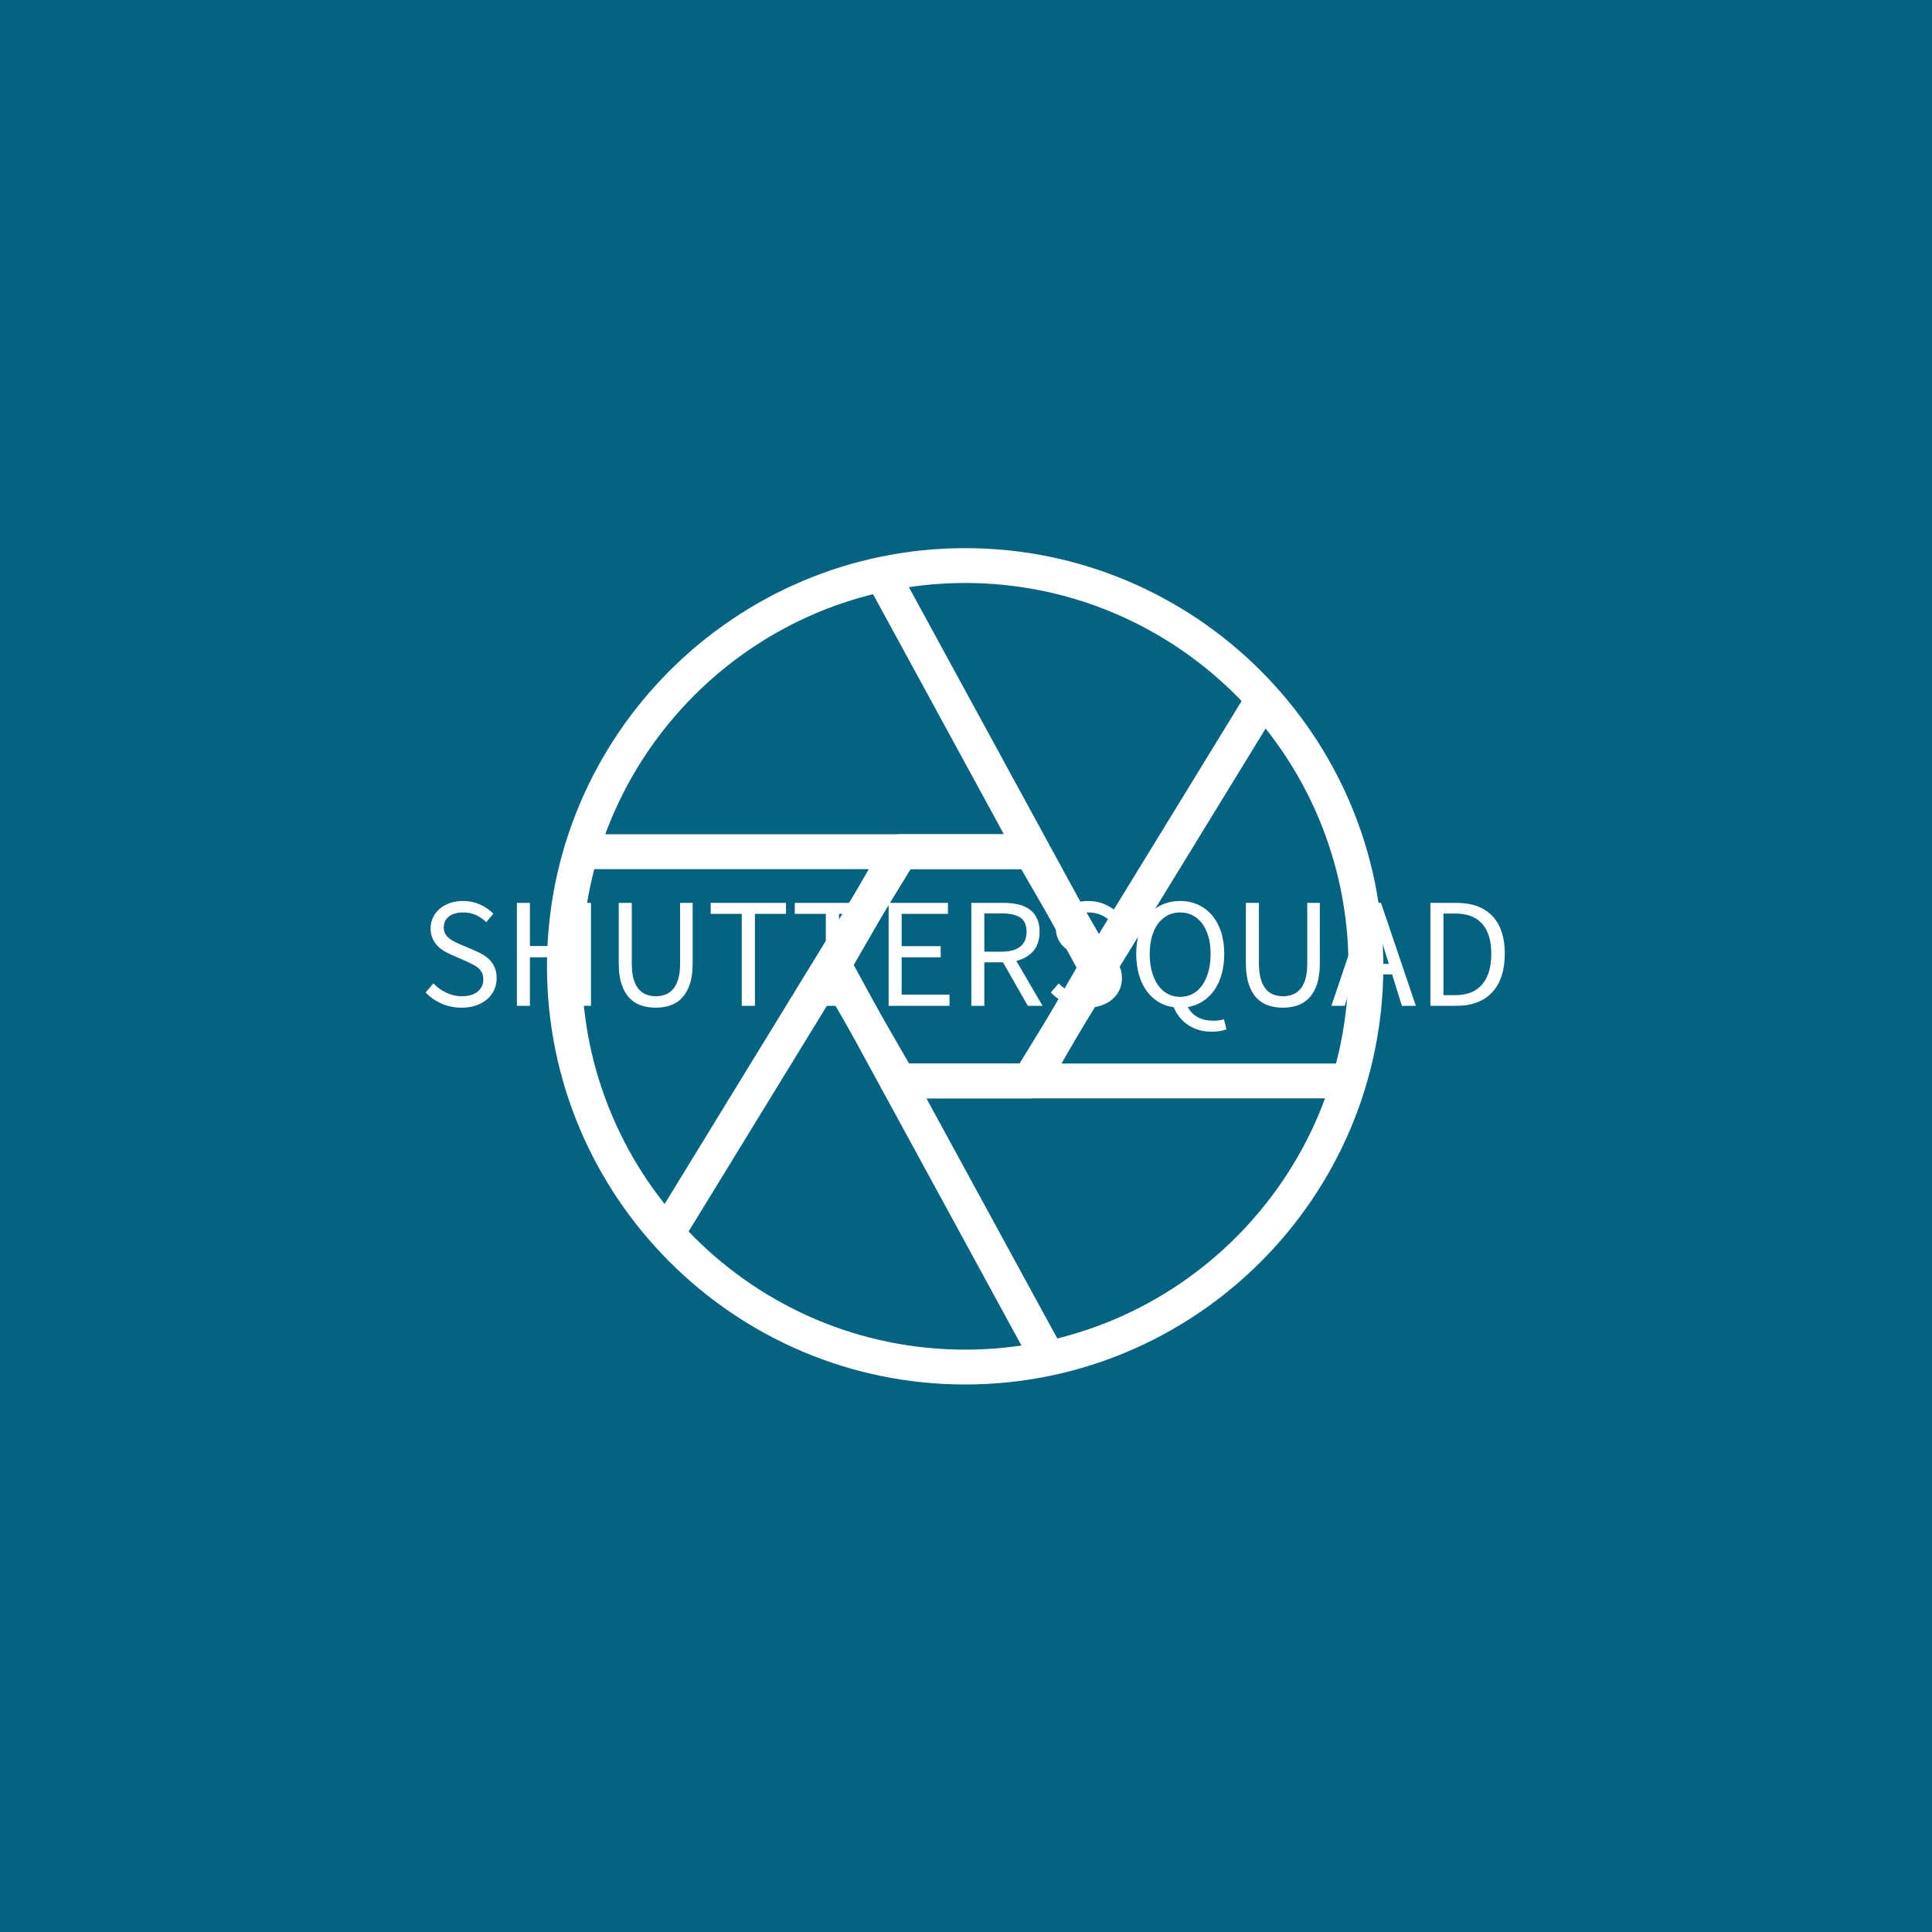 <svg xmlns="http://www.w3.org/2000/svg" version="1.1" xmlns:xlink="http://www.w3.org/1999/xlink" xmlns:svgjs="http://svgjs.dev/svgjs" width="1000" height="1000" viewBox="0 0 1000 1000"><rect width="1000" height="1000" fill="#046380"></rect><g transform="matrix(0.7,0,0,0.7,149.576,282.127)"><svg viewBox="0 0 396 247" data-background-color="#046380" preserveAspectRatio="xMidYMid meet" height="623" width="1000" xmlns="http://www.w3.org/2000/svg" xmlns:xlink="http://www.w3.org/1999/xlink"><g id="tight-bounds" transform="matrix(1,0,0,1,0.24,-0.1)"><svg viewBox="0 0 395.52 247.2" height="247.2" width="395.52"><g><svg></svg></g><g><svg viewBox="0 0 395.52 247.2" height="247.2" width="395.52"><g transform="matrix(1,0,0,1,39.552,104.439)"><svg viewBox="0 0 316.416 38.321" height="38.321" width="316.416"><g><svg viewBox="0 0 316.416 38.321" height="38.321" width="316.416"><g><svg viewBox="0 0 316.416 38.321" height="38.321" width="316.416"><g><svg viewBox="0 0 316.416 38.321" height="38.321" width="316.416"><g id="textblocktransform"><svg viewBox="0 0 316.416 38.321" height="38.321" width="316.416" id="textblock"><g><svg viewBox="0 0 316.416 38.321" height="38.321" width="316.416"><g transform="matrix(1,0,0,1,0,0)"><svg width="316.416" viewBox="2.1 -33.4 343.87 41.65" height="38.321" data-palette-color="#ffffff"><path d="M13.6 0.6L13.6 0.6Q10.15 0.6 7.2-0.7 4.25-2 2.1-4.25L2.1-4.25 4.6-7.15Q6.35-5.3 8.72-4.17 11.1-3.05 13.65-3.05L13.65-3.05Q16.9-3.05 18.7-4.53 20.5-6 20.5-8.4L20.5-8.4Q20.5-9.65 20.08-10.53 19.65-11.4 18.93-12.03 18.2-12.65 17.2-13.15 16.2-13.65 15.05-14.2L15.05-14.2 10.35-16.25Q9.2-16.75 8-17.45 6.8-18.15 5.85-19.15 4.9-20.15 4.3-21.53 3.7-22.9 3.7-24.7L3.7-24.7Q3.7-26.55 4.48-28.15 5.25-29.75 6.63-30.93 8-32.1 9.88-32.75 11.75-33.4 14-33.4L14-33.4Q16.95-33.4 19.45-32.27 21.95-31.15 23.7-29.35L23.7-29.35 21.45-26.65Q19.95-28.1 18.13-28.93 16.3-29.75 14-29.75L14-29.75Q11.25-29.75 9.58-28.48 7.9-27.2 7.9-24.95L7.9-24.95Q7.9-23.75 8.38-22.93 8.85-22.1 9.65-21.48 10.45-20.85 11.4-20.38 12.35-19.9 13.35-19.5L13.35-19.5 18-17.5Q19.4-16.9 20.65-16.13 21.9-15.35 22.8-14.33 23.7-13.3 24.23-11.93 24.75-10.55 24.75-8.75L24.75-8.75Q24.75-6.8 23.98-5.1 23.2-3.4 21.75-2.13 20.3-0.85 18.25-0.13 16.2 0.6 13.6 0.6ZM35.35 0L31.2 0 31.2-32.8 35.35-32.8 35.35-19.05 50.6-19.05 50.6-32.8 54.8-32.8 54.8 0 50.6 0 50.6-15.45 35.35-15.45 35.35 0ZM75.45 0.6L75.45 0.6Q72.95 0.6 70.77-0.13 68.59-0.85 67.02-2.53 65.45-4.2 64.55-6.9 63.65-9.6 63.65-13.55L63.65-13.55 63.65-32.8 67.8-32.8 67.8-13.45Q67.8-10.5 68.39-8.5 69-6.5 70.02-5.3 71.05-4.1 72.45-3.58 73.84-3.05 75.45-3.05L75.45-3.05Q77.09-3.05 78.5-3.58 79.9-4.1 80.95-5.3 82-6.5 82.59-8.5 83.2-10.5 83.2-13.45L83.2-13.45 83.2-32.8 87.2-32.8 87.2-13.55Q87.2-9.6 86.3-6.9 85.4-4.2 83.82-2.53 82.25-0.85 80.09-0.13 77.95 0.6 75.45 0.6ZM107.04 0L102.84 0 102.84-29.3 92.94-29.3 92.94-32.8 116.94-32.8 116.94-29.3 107.04-29.3 107.04 0ZM133.84 0L129.64 0 129.64-29.3 119.74-29.3 119.74-32.8 143.74-32.8 143.74-29.3 133.84-29.3 133.84 0ZM169.04 0L149.64 0 149.64-32.8 168.54-32.8 168.54-29.3 153.79-29.3 153.79-19 166.24-19 166.24-15.45 153.79-15.45 153.79-3.55 169.04-3.55 169.04 0ZM180.14 0L175.99 0 175.99-32.8 186.24-32.8Q188.74-32.8 190.86-32.33 192.99-31.85 194.51-30.75 196.04-29.65 196.89-27.9 197.74-26.15 197.74-23.6L197.74-23.6Q197.74-19.75 195.74-17.45 193.74-15.15 190.34-14.3L190.34-14.3 198.69 0 193.99 0 186.09-13.85 180.14-13.85 180.14 0ZM180.14-29.45L180.14-17.25 185.64-17.25Q189.49-17.25 191.54-18.82 193.59-20.4 193.59-23.6L193.59-23.6Q193.59-26.85 191.54-28.15 189.49-29.45 185.64-29.45L185.64-29.45 180.14-29.45ZM212.83 0.6L212.83 0.6Q209.38 0.6 206.43-0.7 203.48-2 201.33-4.25L201.33-4.25 203.83-7.15Q205.58-5.3 207.96-4.17 210.33-3.05 212.88-3.05L212.88-3.05Q216.13-3.05 217.93-4.53 219.73-6 219.73-8.4L219.73-8.4Q219.73-9.65 219.31-10.53 218.88-11.4 218.16-12.03 217.43-12.65 216.43-13.15 215.43-13.65 214.28-14.2L214.28-14.2 209.58-16.25Q208.43-16.75 207.23-17.45 206.03-18.15 205.08-19.15 204.13-20.15 203.53-21.53 202.93-22.9 202.93-24.7L202.93-24.7Q202.93-26.55 203.71-28.15 204.48-29.75 205.86-30.93 207.23-32.1 209.11-32.75 210.98-33.4 213.23-33.4L213.23-33.4Q216.18-33.4 218.68-32.27 221.18-31.15 222.93-29.35L222.93-29.35 220.68-26.65Q219.18-28.1 217.36-28.93 215.53-29.75 213.23-29.75L213.23-29.75Q210.48-29.75 208.81-28.48 207.13-27.2 207.13-24.95L207.13-24.95Q207.13-23.75 207.61-22.93 208.08-22.1 208.88-21.48 209.68-20.85 210.63-20.38 211.58-19.9 212.58-19.5L212.58-19.5 217.23-17.5Q218.63-16.9 219.88-16.13 221.13-15.35 222.03-14.33 222.93-13.3 223.46-11.93 223.98-10.55 223.98-8.75L223.98-8.75Q223.98-6.8 223.21-5.1 222.43-3.4 220.98-2.13 219.53-0.85 217.48-0.13 215.43 0.6 212.83 0.6ZM242.53-2.85L242.53-2.85Q244.73-2.85 246.5-3.8 248.28-4.75 249.56-6.55 250.83-8.35 251.53-10.88 252.23-13.4 252.23-16.55L252.23-16.55Q252.23-19.6 251.53-22.05 250.83-24.5 249.56-26.2 248.28-27.9 246.5-28.83 244.73-29.75 242.53-29.75L242.53-29.75Q240.33-29.75 238.56-28.83 236.78-27.9 235.5-26.2 234.23-24.5 233.53-22.05 232.83-19.6 232.83-16.55L232.83-16.55Q232.83-13.4 233.53-10.88 234.23-8.35 235.5-6.55 236.78-4.75 238.56-3.8 240.33-2.85 242.53-2.85ZM252.58 8.25L252.58 8.25Q250.33 8.25 248.41 7.68 246.48 7.1 244.96 6.05 243.43 5 242.31 3.58 241.18 2.15 240.48 0.45L240.48 0.45Q237.78 0.1 235.58-1.25 233.38-2.6 231.81-4.8 230.23-7 229.38-9.98 228.53-12.95 228.53-16.55L228.53-16.55Q228.53-20.5 229.56-23.63 230.58-26.75 232.43-28.93 234.28-31.1 236.86-32.25 239.43-33.4 242.53-33.4L242.53-33.4Q245.63-33.4 248.21-32.23 250.78-31.05 252.66-28.88 254.53-26.7 255.56-23.58 256.58-20.45 256.58-16.55L256.58-16.55Q256.58-13 255.75-10.08 254.93-7.15 253.41-4.98 251.88-2.8 249.73-1.43 247.58-0.05 244.98 0.4L244.98 0.4Q246.13 2.6 248.23 3.68 250.33 4.75 253.03 4.75L253.03 4.75Q254.13 4.75 254.96 4.63 255.78 4.5 256.48 4.3L256.48 4.3 257.28 7.5Q256.53 7.8 255.28 8.03 254.03 8.25 252.58 8.25ZM275.28 0.6L275.28 0.6Q272.78 0.6 270.6-0.13 268.43-0.85 266.85-2.53 265.28-4.2 264.38-6.9 263.48-9.6 263.48-13.55L263.48-13.55 263.48-32.8 267.63-32.8 267.63-13.45Q267.63-10.5 268.23-8.5 268.83-6.5 269.85-5.3 270.88-4.1 272.28-3.58 273.68-3.05 275.28-3.05L275.28-3.05Q276.93-3.05 278.33-3.58 279.73-4.1 280.78-5.3 281.83-6.5 282.43-8.5 283.03-10.5 283.03-13.45L283.03-13.45 283.03-32.8 287.03-32.8 287.03-13.55Q287.03-9.6 286.13-6.9 285.23-4.2 283.65-2.53 282.08-0.85 279.93-0.13 277.78 0.6 275.28 0.6ZM300.72-18.35L300.72-18.35 299.18-13.35 309.02-13.35 307.47-18.35Q306.57-21.1 305.77-23.83 304.97-26.55 304.18-29.4L304.18-29.4 303.97-29.4Q303.22-26.55 302.43-23.83 301.63-21.1 300.72-18.35ZM294.97 0L290.72 0 301.82-32.8 306.52-32.8 317.63 0 313.18 0 310.07-10 298.13-10 294.97 0ZM330.67 0L322.27 0 322.27-32.8 330.47-32.8Q338.07-32.8 342.02-28.6 345.97-24.4 345.97-16.55L345.97-16.55Q345.97-12.65 344.97-9.58 343.97-6.5 342.02-4.38 340.07-2.25 337.22-1.13 334.37 0 330.67 0L330.67 0ZM326.42-29.4L326.42-3.4 330.17-3.4Q335.92-3.4 338.8-6.85 341.67-10.3 341.67-16.55L341.67-16.55Q341.67-22.8 338.8-26.1 335.92-29.4 330.17-29.4L330.17-29.4 326.42-29.4Z" opacity="1" transform="matrix(1,0,0,1,0,0)" fill="#ffffff" class="undefined-text-0" data-fill-palette-color="primary" id="text-0"></path></svg></g></svg></g></svg></g></svg></g></svg></g></svg></g></svg></g><g mask="url(#a267e280-eef3-4274-a8e7-02e78ddb5617)"><g transform="matrix(5.108, 0, 0, 5.108, 75.16, 1)"><svg xmlns="http://www.w3.org/2000/svg" xmlns:xlink="http://www.w3.org/1999/xlink" version="1.1" x="0" y="0" viewBox="0 0 48 48" enable-background="new 0 0 48 48" xml:space="preserve" height="48" width="48" class="icon-none" data-fill-palette-color="accent" id="none"><g fill="#ffffff" data-fill-palette-color="accent"><path d="M24 48C10.767 48 0 37.233 0 24S10.767 0 24 0s24 10.767 24 24S37.233 48 24 48zM24 2C11.869 2 2 11.869 2 24s9.869 22 22 22 22-9.869 22-22S36.131 2 24 2z" fill="#ffffff" data-fill-palette-color="accent"></path><path d="M27.798 31.578h-7.595c-0.357 0-0.688-0.19-0.866-0.5L15.54 24.5c-0.178-0.31-0.178-0.69 0-1l3.797-6.578c0.179-0.31 0.509-0.5 0.866-0.5h7.595c0.357 0 0.688 0.191 0.866 0.5L32.46 23.5c0.179 0.31 0.179 0.69 0 1l-3.796 6.578C28.485 31.388 28.155 31.578 27.798 31.578zM20.781 29.578h6.44L30.439 24l-3.219-5.578h-6.44L17.561 24 20.781 29.578z" fill="#ffffff" data-fill-palette-color="accent"></path><path d="M27.889 18.422H2.051c-0.552 0-1-0.448-1-1s0.448-1 1-1h25.838c0.553 0 1 0.448 1 1S28.441 18.422 27.889 18.422z" fill="#ffffff" data-fill-palette-color="accent"></path><path d="M45.95 31.578H20.112c-0.552 0-1-0.447-1-1s0.448-1 1-1H45.95c0.553 0 1 0.447 1 1S46.503 31.578 45.95 31.578z" fill="#ffffff" data-fill-palette-color="accent"></path><path d="M31.517 25.043c-0.354 0-0.697-0.188-0.879-0.521L18.395 2.058c-0.265-0.485-0.085-1.092 0.399-1.356 0.485-0.265 1.093-0.085 1.356 0.399l12.243 22.464c0.265 0.485 0.086 1.093-0.399 1.356C31.842 25.004 31.678 25.043 31.517 25.043z" fill="#ffffff" data-fill-palette-color="accent"></path><path d="M28.728 47.421c-0.354 0-0.697-0.188-0.879-0.521L15.633 24.482c-0.265-0.485-0.085-1.092 0.399-1.356 0.484-0.265 1.093-0.085 1.356 0.399l12.216 22.417c0.265 0.485 0.086 1.093-0.399 1.356C29.053 47.382 28.889 47.421 28.728 47.421z" fill="#ffffff" data-fill-palette-color="accent"></path><path d="M27.888 31.239c-0.178 0-0.358-0.048-0.521-0.147-0.471-0.288-0.619-0.904-0.33-1.375L40.221 8.194c0.288-0.47 0.902-0.62 1.375-0.33 0.471 0.288 0.619 0.904 0.33 1.375L28.741 30.762C28.553 31.069 28.225 31.239 27.888 31.239z" fill="#ffffff" data-fill-palette-color="accent"></path><path d="M6.904 40.302c-0.178 0-0.358-0.048-0.521-0.147-0.471-0.288-0.619-0.904-0.33-1.375l13.207-21.557c0.289-0.47 0.904-0.618 1.375-0.33 0.471 0.289 0.619 0.904 0.33 1.375L7.757 39.824C7.569 40.132 7.24 40.302 6.904 40.302z" fill="#ffffff" data-fill-palette-color="accent"></path></g></svg></g></g></svg></g><defs><mask id="8ae2b873-d4cf-48d2-8d74-39bb0b338423"><rect width="640" height="400" fill="white"></rect><rect width="348.058" height="56.415" fill="black" x="145.971" y="171.793" id="transform-me" transform="matrix(1,0,0,1,-122.24,-76.4)"></rect></mask><mask id="e9040d6e-7a7d-494e-8deb-8ca361471ace"><rect width="640" height="400" fill="white"></rect><rect width="348.058" height="56.415" fill="black" x="145.971" y="171.793" id="transform-me" transform="matrix(1,0,0,1,-122.24,-76.4)"></rect></mask><mask id="a267e280-eef3-4274-a8e7-02e78ddb5617"><rect width="640" height="400" fill="white"></rect><rect width="348.058" height="56.415" fill="black" x="145.971" y="171.793" id="transform-me" transform="matrix(1,0,0,1,-122.24,-76.4)"></rect></mask></defs></svg><rect width="395.52" height="247.2" fill="none" stroke="none" visibility="hidden"></rect></g></svg></g></svg>